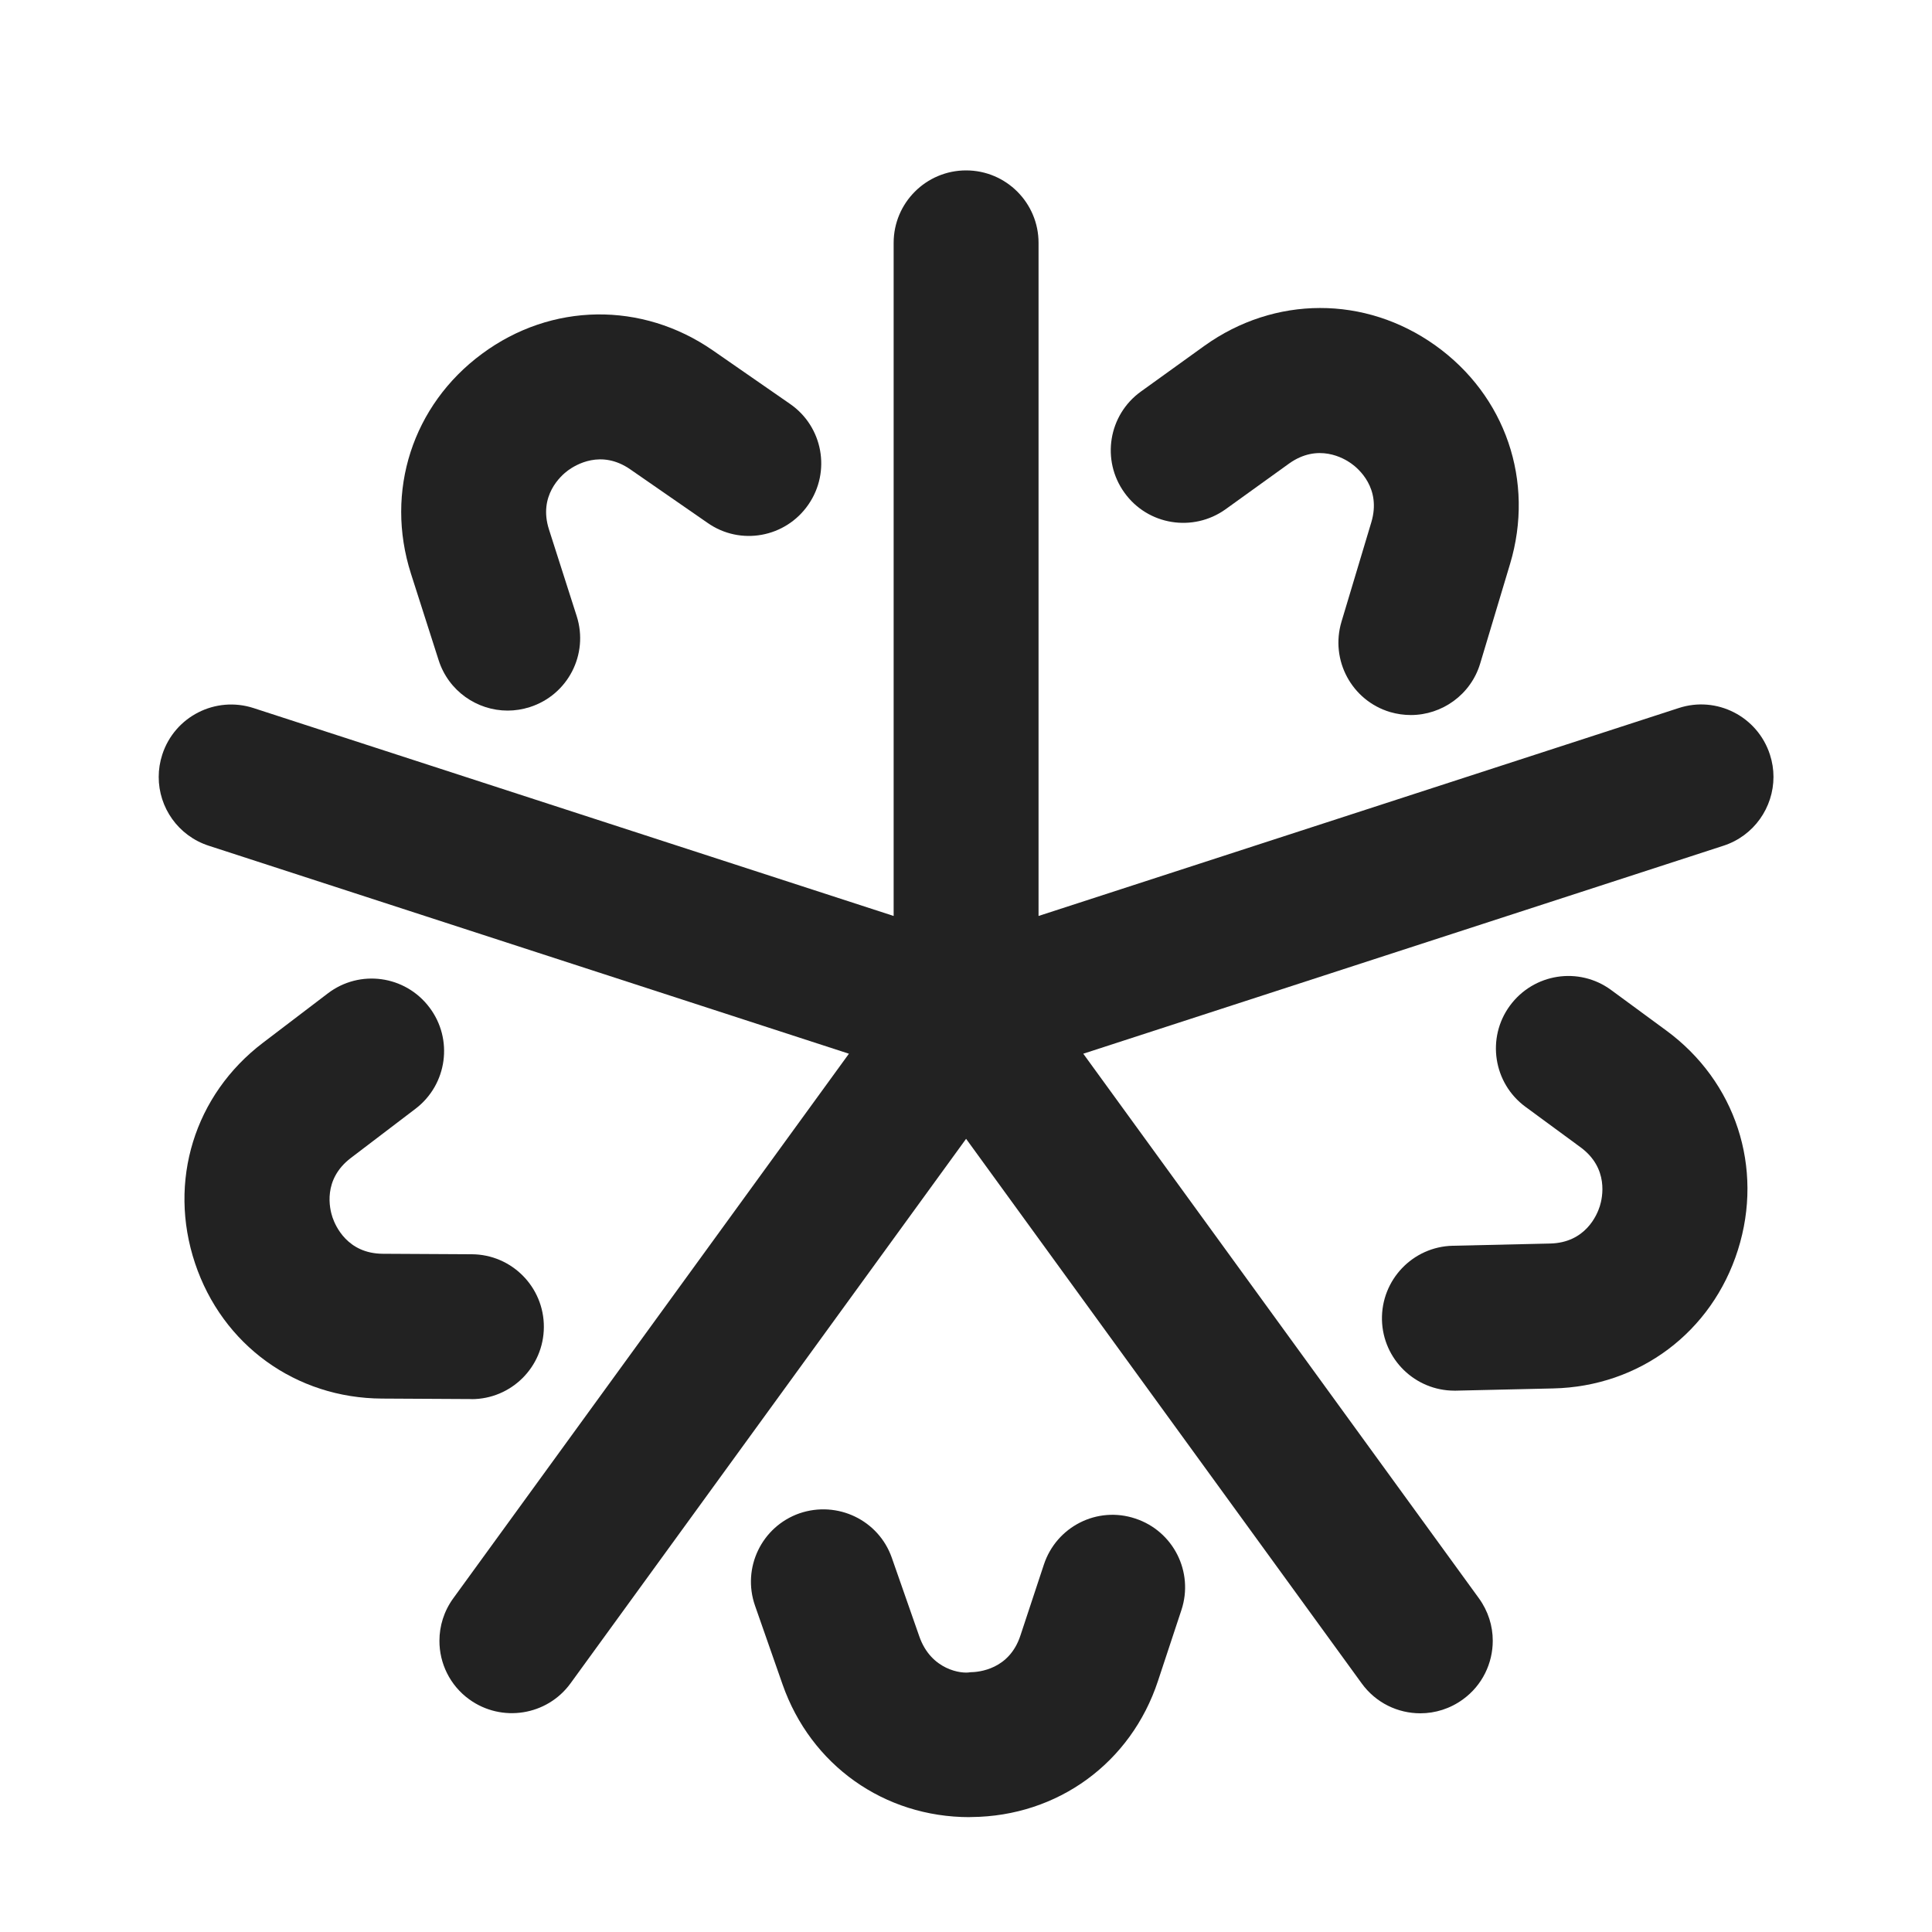<?xml version="1.0" encoding="UTF-8"?>
<svg   xmlns="http://www.w3.org/2000/svg" width="20" height="20" viewBox="0 0 20 20">
  <path d="M14.703,17.736c-.232,0-.46-.107-.607-.31l-4.095-5.637-4.095,5.637c-.244.335-.713.408-1.048.166-.202-.146-.31-.376-.309-.607,0-.153.047-.307.143-.439l4.096-5.638-6.627-2.153c-.317-.103-.519-.396-.518-.713,0-.077.012-.154.037-.231.128-.394.551-.609.945-.481l6.626,2.152V2.514c0-.414.336-.75.75-.75s.75.336.75.75v6.968l6.626-2.152c.394-.13.817.087.945.481.025.077.037.154.037.231 0.0.316-.201.61-.518.713l-6.627,2.153,4.096,5.638c.096.133.143.286.143.439 0.0.231-.107.461-.309.607-.133.097-.288.144-.44.144Z" fill="#222"/>
  <path d="M15.056,14.396c-.406,0-.74-.324-.75-.732-.009-.414.318-.758.732-.768l1.008-.023c.368-.008.487-.297.515-.386.028-.088.096-.394-.2-.611l-.569-.418c-.334-.245-.406-.715-.161-1.048.246-.334.714-.407,1.048-.161l.569.418c.72.528,1.012,1.421.743,2.272-.269.851-1.019,1.414-1.912,1.434l-1.007.023h-.018Z" fill="#222"/>
  <path d="M5.255,7.356c-.317,0-.612-.203-.714-.521l-.287-.897c-.272-.852.017-1.745.735-2.275.718-.532,1.656-.544,2.39-.036l.799.554c.341.235.426.702.19,1.043-.236.342-.704.427-1.043.189l-.8-.554c-.303-.21-.568-.045-.644.01-.075.055-.31.263-.198.612l.287.897c.126.395-.091.816-.486.942-.076.024-.153.036-.229.036Z" fill="#222"/>
  <path d="M14.606,7.402c-.072,0-.144-.01-.216-.031-.397-.119-.622-.537-.503-.935l.309-1.03c.105-.352-.133-.555-.208-.608-.076-.055-.345-.213-.644.001l-.657.473c-.336.24-.805.166-1.047-.172-.242-.336-.166-.805.171-1.047l.657-.473c.726-.52,1.664-.523,2.391-.004.727.519,1.03,1.406.773,2.262l-.309,1.03c-.097.324-.396.534-.718.534Z" fill="#222"/>
  <path d="M10.037,18.811c-.885,0-1.643-.538-1.936-1.374l-.285-.815c-.137-.392.069-.819.46-.956.392-.134.819.069.956.46l.285.815c.122.349.44.388.526.37.093-.001.405-.03.52-.379l.243-.735c.13-.394.553-.609.947-.477.394.13.607.554.477.947l-.243.735c-.28.848-1.038,1.4-1.931,1.408h-.019Z" fill="#222"/>
  <path d="M4.88,14.483h-.004l-.921-.005c-.893-.004-1.653-.554-1.936-1.401-.283-.847-.007-1.743.704-2.283l.67-.51c.33-.252.8-.188,1.051.143.251.329.187.8-.143,1.051l-.67.51c-.292.223-.219.526-.189.614.03.088.154.375.521.377l.921.005c.414.002.748.34.746.754-.002.413-.337.746-.75.746Z" fill="#222"/>
</svg>